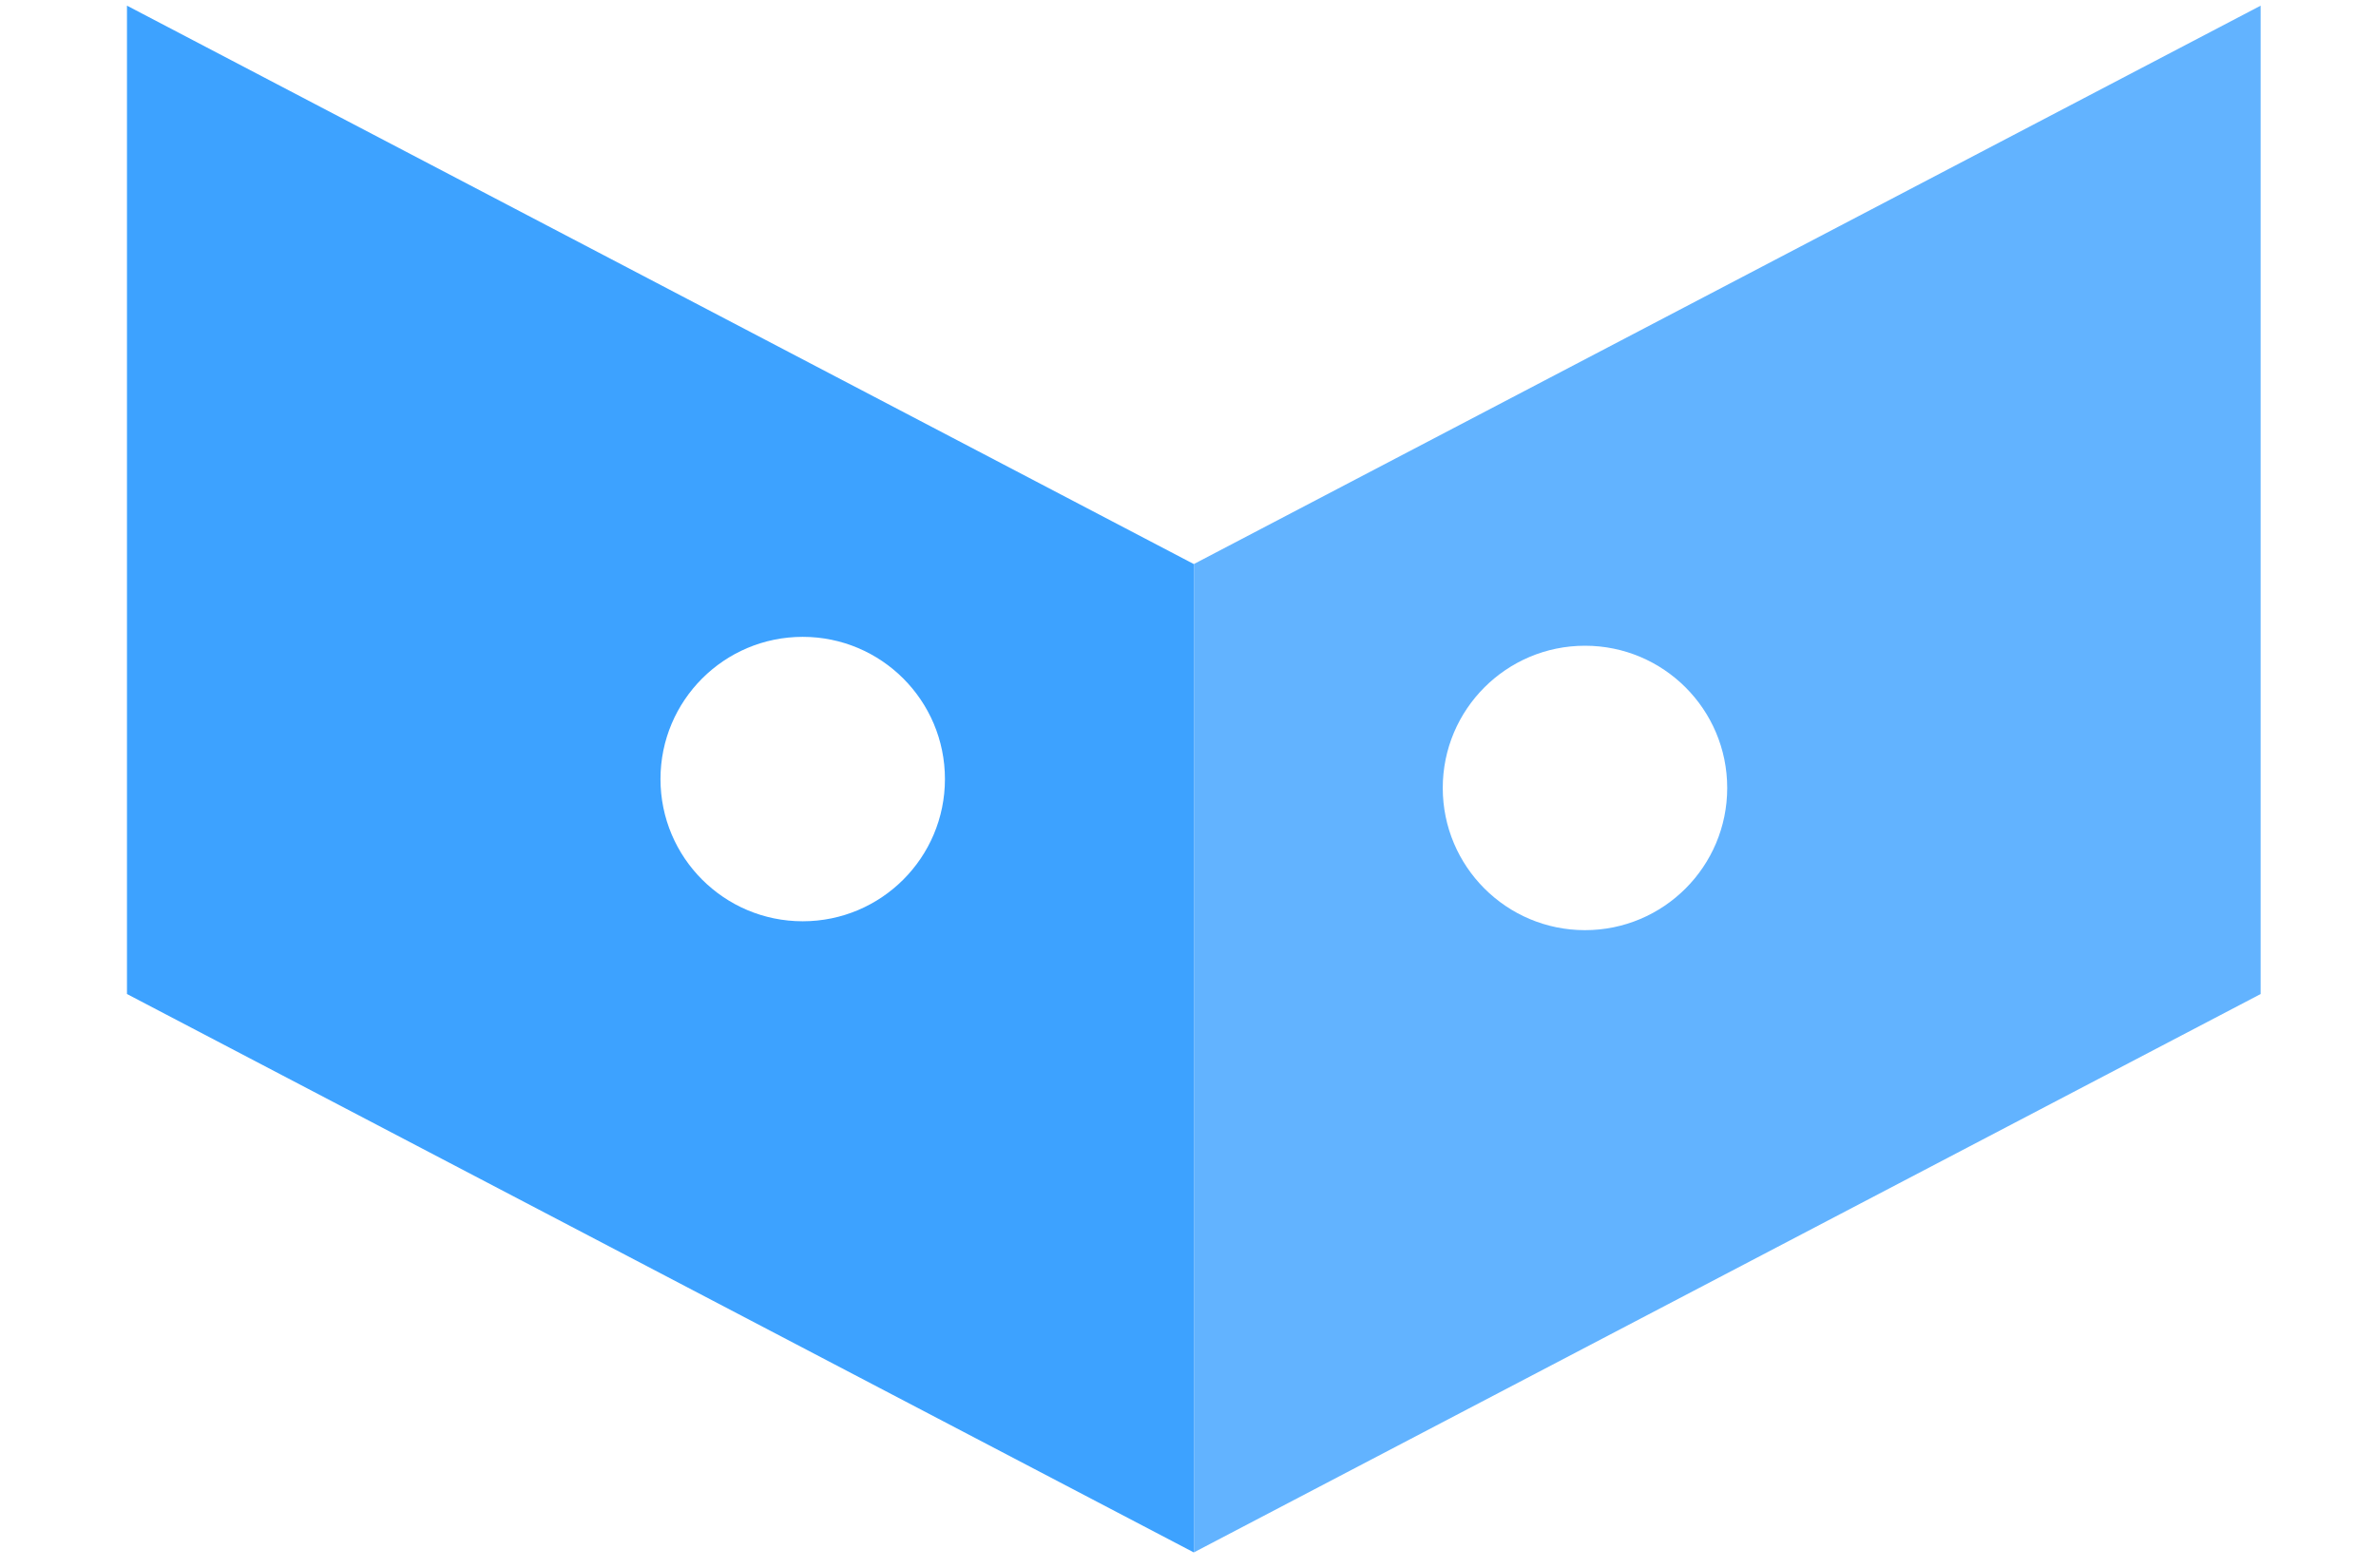 <svg xmlns="http://www.w3.org/2000/svg" width="50" height="33" fill="none"><g fill-rule="evenodd" clip-rule="evenodd"><path fill="#3DA2FF" d="M25.122 11.871 2.672.119v20.801l22.45 11.752V11.871Zm-8.23 7.518c1.653 0 2.993-1.34 2.993-2.993 0-1.653-1.34-2.993-2.993-2.993-1.653 0-2.993 1.34-2.993 2.993s1.34 2.993 2.993 2.993Z"/><path fill="#62B3FF" d="M25.123 11.871 47.573.119v20.801L25.123 32.672V11.871Zm8.231 7.705c1.653 0 2.993-1.34 2.993-2.993 0-1.653-1.34-2.993-2.993-2.993-1.653 0-2.993 1.34-2.993 2.993s1.34 2.993 2.993 2.993Z"/></g></svg>